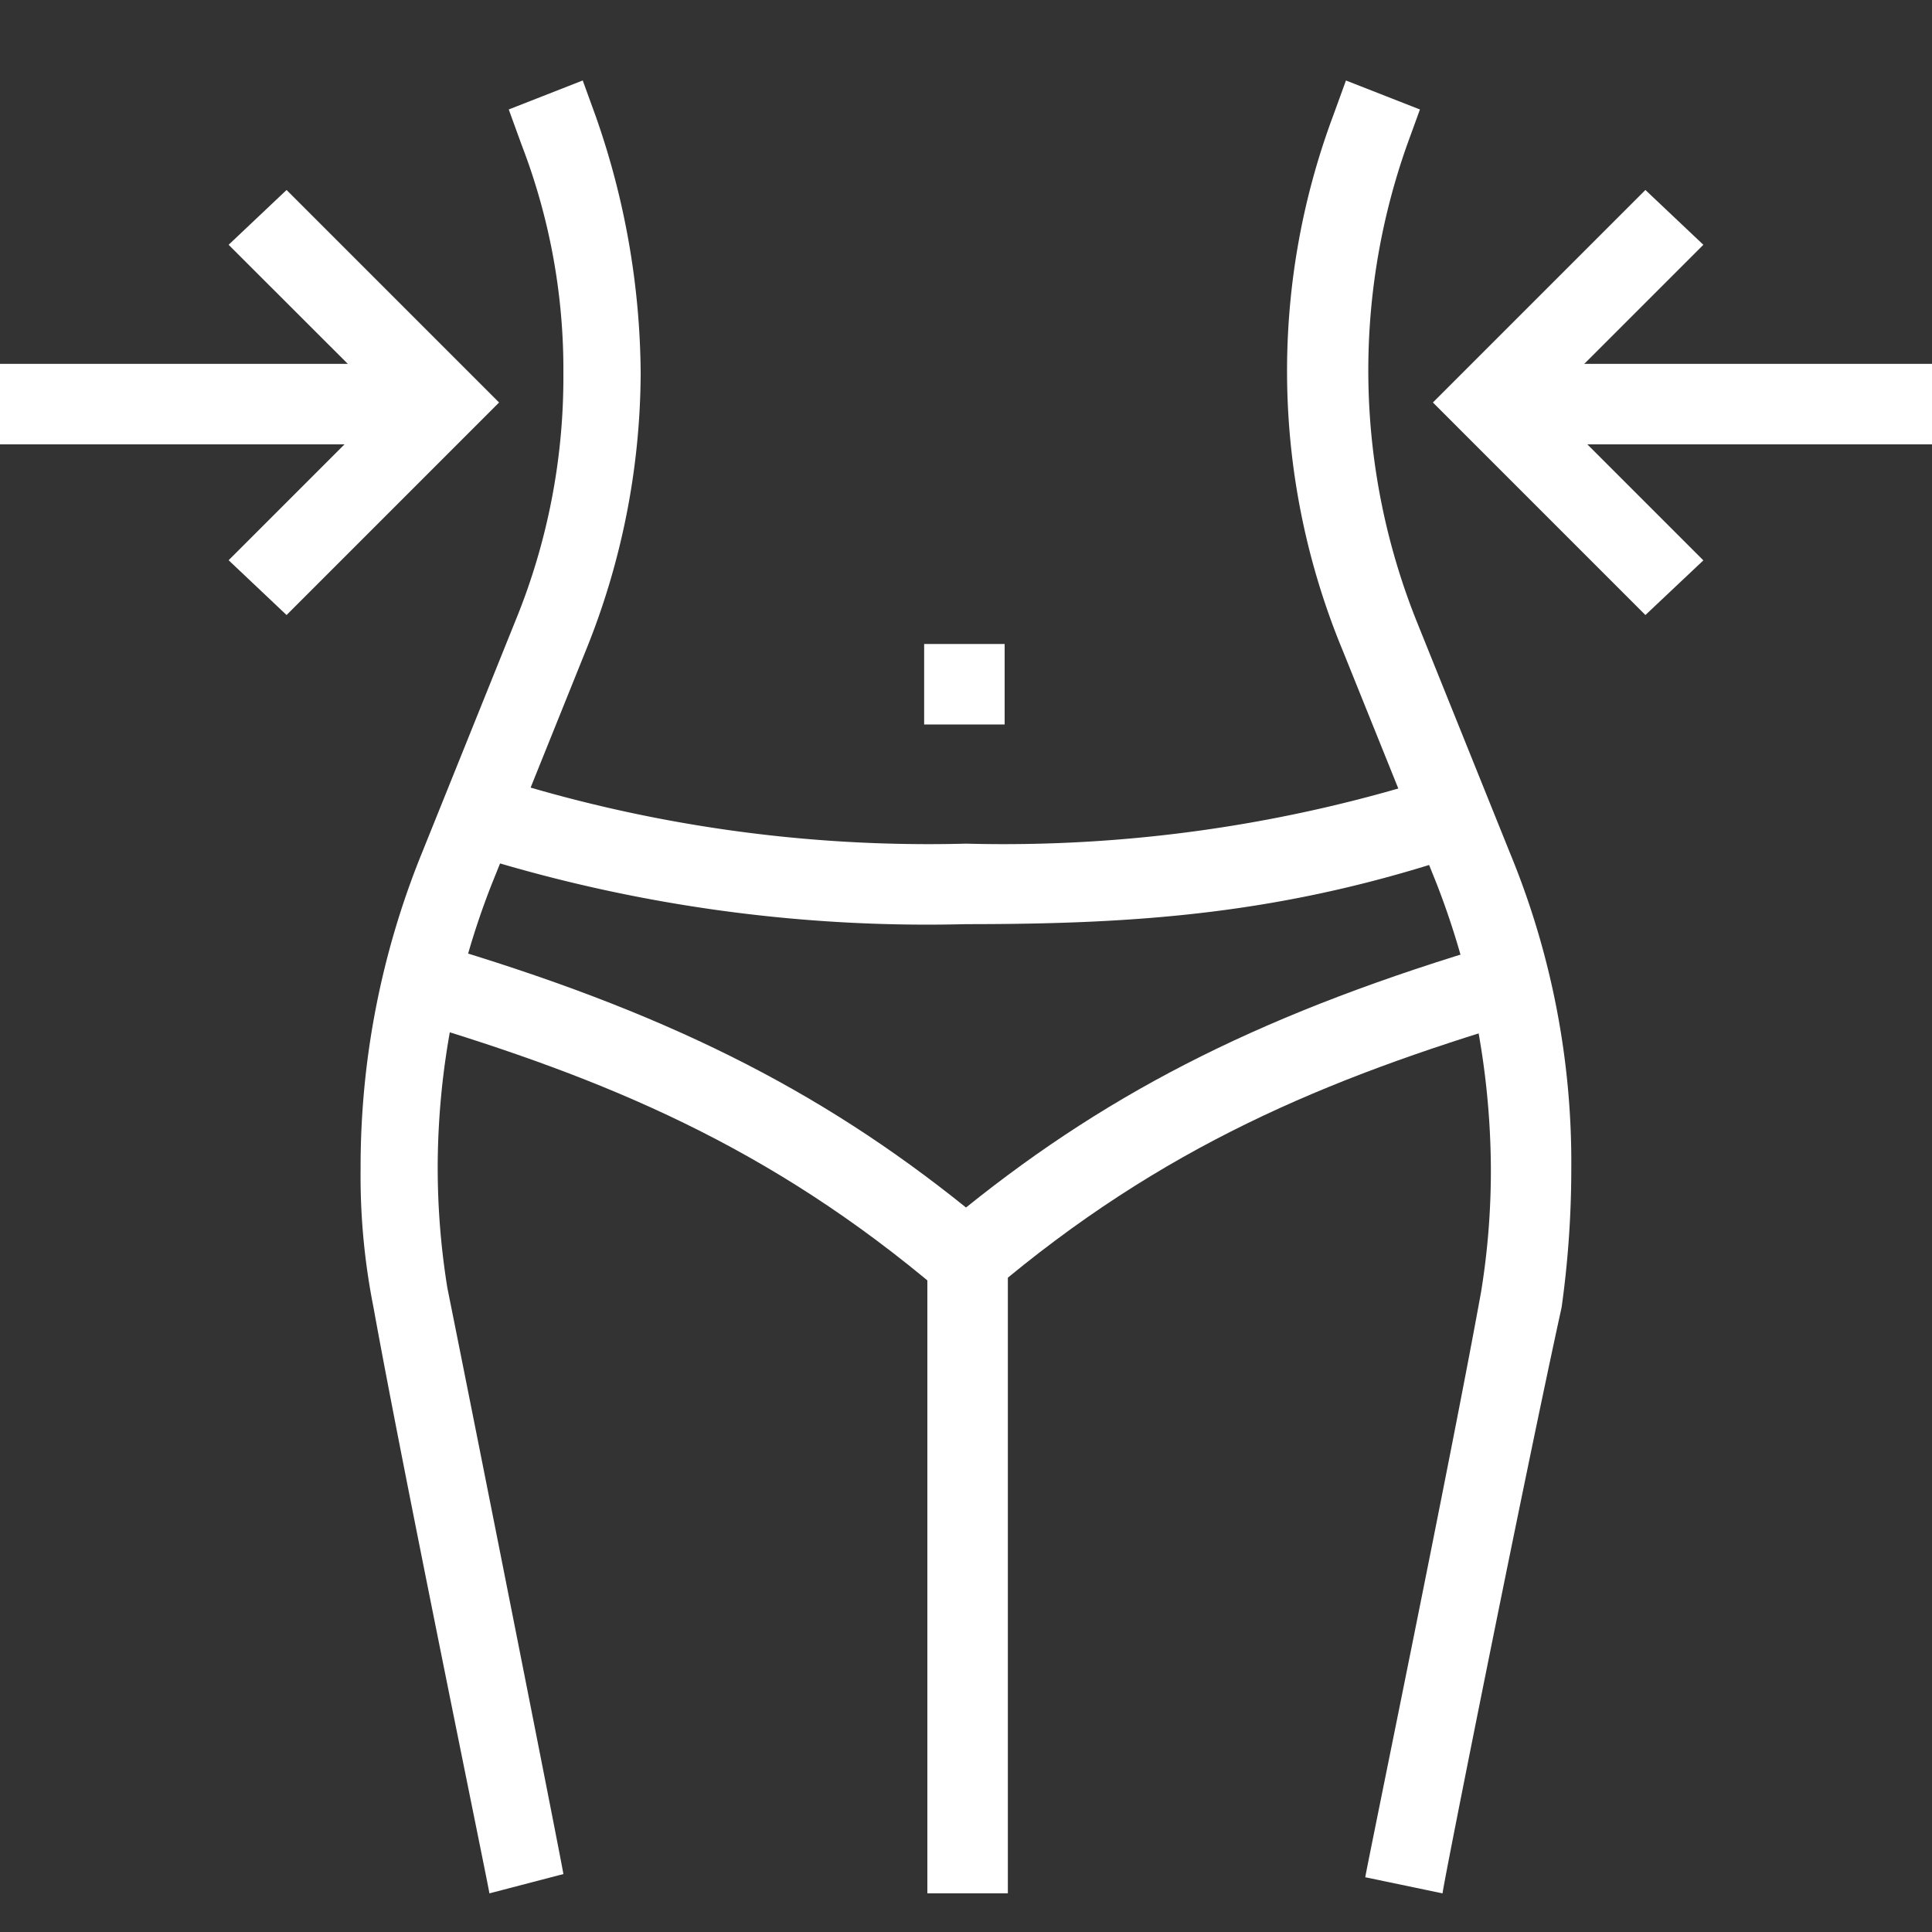 <svg id="slim-body" xmlns="http://www.w3.org/2000/svg" xmlns:xlink="http://www.w3.org/1999/xlink" width="70.513" height="70.513" viewBox="0 0 70.513 70.513">
  <rect x="0" y="0" width="70.513" height="70.513" fill="#333333" stroke="none"/>
  <defs>
    <clipPath id="clip-path">
      <path id="SVGID_1_" d="M0,0H70.513V70.513H0Z" fill="#fff"/>
    </clipPath>
  </defs>
  <g id="Group_21" data-name="Group 21" clip-path="url(#clip-path)">
    <g id="Group_11" data-name="Group 11" transform="translate(13.162 2.938)">
      <path id="Path_135" data-name="Path 135" d="M15.9,68.665c0-.118-3.173-15.513-4.231-21.389a24.524,24.524,0,0,1-.47-5.053,30.42,30.42,0,0,1,2.233-11.517l3.408-8.462A23.431,23.431,0,0,0,18.6,13.194,22.793,22.793,0,0,0,17.076,4.85l-.47-1.293,2.7-1.058.47,1.293a28.789,28.789,0,0,1,1.645,9.4,27.176,27.176,0,0,1-2,10.107l-3.408,8.462a28.394,28.394,0,0,0-2,10.342,27.5,27.5,0,0,0,.353,4.466C15.548,52.447,18.6,67.842,18.6,67.96Z" transform="translate(-11.2 -2.5)" fill="#fff"/>
    </g>
    <g id="Group_12" data-name="Group 12" transform="translate(33.729 23.504)">
      <path id="Path_136" data-name="Path 136" d="M31.638,20H28.7v2.938h2.938Z" transform="translate(-28.7 -20)" fill="#fff"/>
    </g>
    <g id="Group_13" data-name="Group 13" transform="translate(17.041 28.323)">
      <path id="Path_137" data-name="Path 137" d="M32.716,29.506A55.525,55.525,0,0,1,14.5,26.921l.94-2.821a52.114,52.114,0,0,0,17.276,2.468A52.114,52.114,0,0,0,49.992,24.1l.94,2.821C44.35,29.153,38.944,29.506,32.716,29.506Z" transform="translate(-14.5 -24.1)" fill="#fff"/>
    </g>
    <g id="Group_14" data-name="Group 14" transform="translate(15.043 34.434)">
      <path id="Path_138" data-name="Path 138" d="M33.014,42.815l-.94-.823C25.845,36.7,19.851,34.236,12.8,32.121l.823-2.821c8.344,2.468,13.985,5.288,19.391,9.637C38.42,34.588,44.061,31.768,52.4,29.3l.823,2.821c-7.051,2.115-13.045,4.583-19.274,9.872Z" transform="translate(-12.8 -29.3)" fill="#fff"/>
    </g>
    <g id="Group_15" data-name="Group 15" transform="translate(33.846 46.068)">
      <path id="Path_139" data-name="Path 139" d="M28.8,39.2h2.938V62.234H28.8Z" transform="translate(-28.8 -39.2)" fill="#fff"/>
    </g>
    <g id="Group_16" data-name="Group 16" transform="translate(8.344 6.934)">
      <path id="Path_140" data-name="Path 140" d="M9.215,21.413l-2.115-2,5.759-5.759L7.1,7.9l2.115-2,7.756,7.756Z" transform="translate(-7.1 -5.9)" fill="#fff"/>
    </g>
    <g id="Group_17" data-name="Group 17" transform="translate(52.297 6.934)">
      <path id="Path_141" data-name="Path 141" d="M52.256,21.413,44.5,13.656,52.256,5.9l2.115,2-5.759,5.759,5.759,5.759Z" transform="translate(-44.5 -5.9)" fill="#fff"/>
    </g>
    <g id="Group_18" data-name="Group 18" transform="translate(54.295 13.28)">
      <path id="Path_142" data-name="Path 142" d="M46.2,11.3H62.418v2.938H46.2Z" transform="translate(-46.2 -11.3)" fill="#fff"/>
    </g>
    <g id="Group_19" data-name="Group 19" transform="translate(46.975 2.938)">
      <path id="Path_143" data-name="Path 143" d="M45.646,68.665l-2.821-.588c0-.118,3.173-15.513,4.231-21.389a27.5,27.5,0,0,0,.353-4.466,29.014,29.014,0,0,0-2-10.459L42,23.3A26.629,26.629,0,0,1,41.65,3.793L42.12,2.5l2.7,1.058-.47,1.293a24.643,24.643,0,0,0,.353,17.393l3.408,8.462a29.571,29.571,0,0,1,2.233,11.517,36.525,36.525,0,0,1-.353,5.053C48.7,53.152,45.646,68.43,45.646,68.665Z" transform="translate(-39.971 -2.5)" fill="#fff"/>
    </g>
    <g id="Group_20" data-name="Group 20" transform="translate(0 13.28)">
      <path id="Path_144" data-name="Path 144" d="M0,11.3H16.218v2.938H0Z" transform="translate(0 -11.3)" fill="#fff"/>
    </g>
  </g>
</svg>
